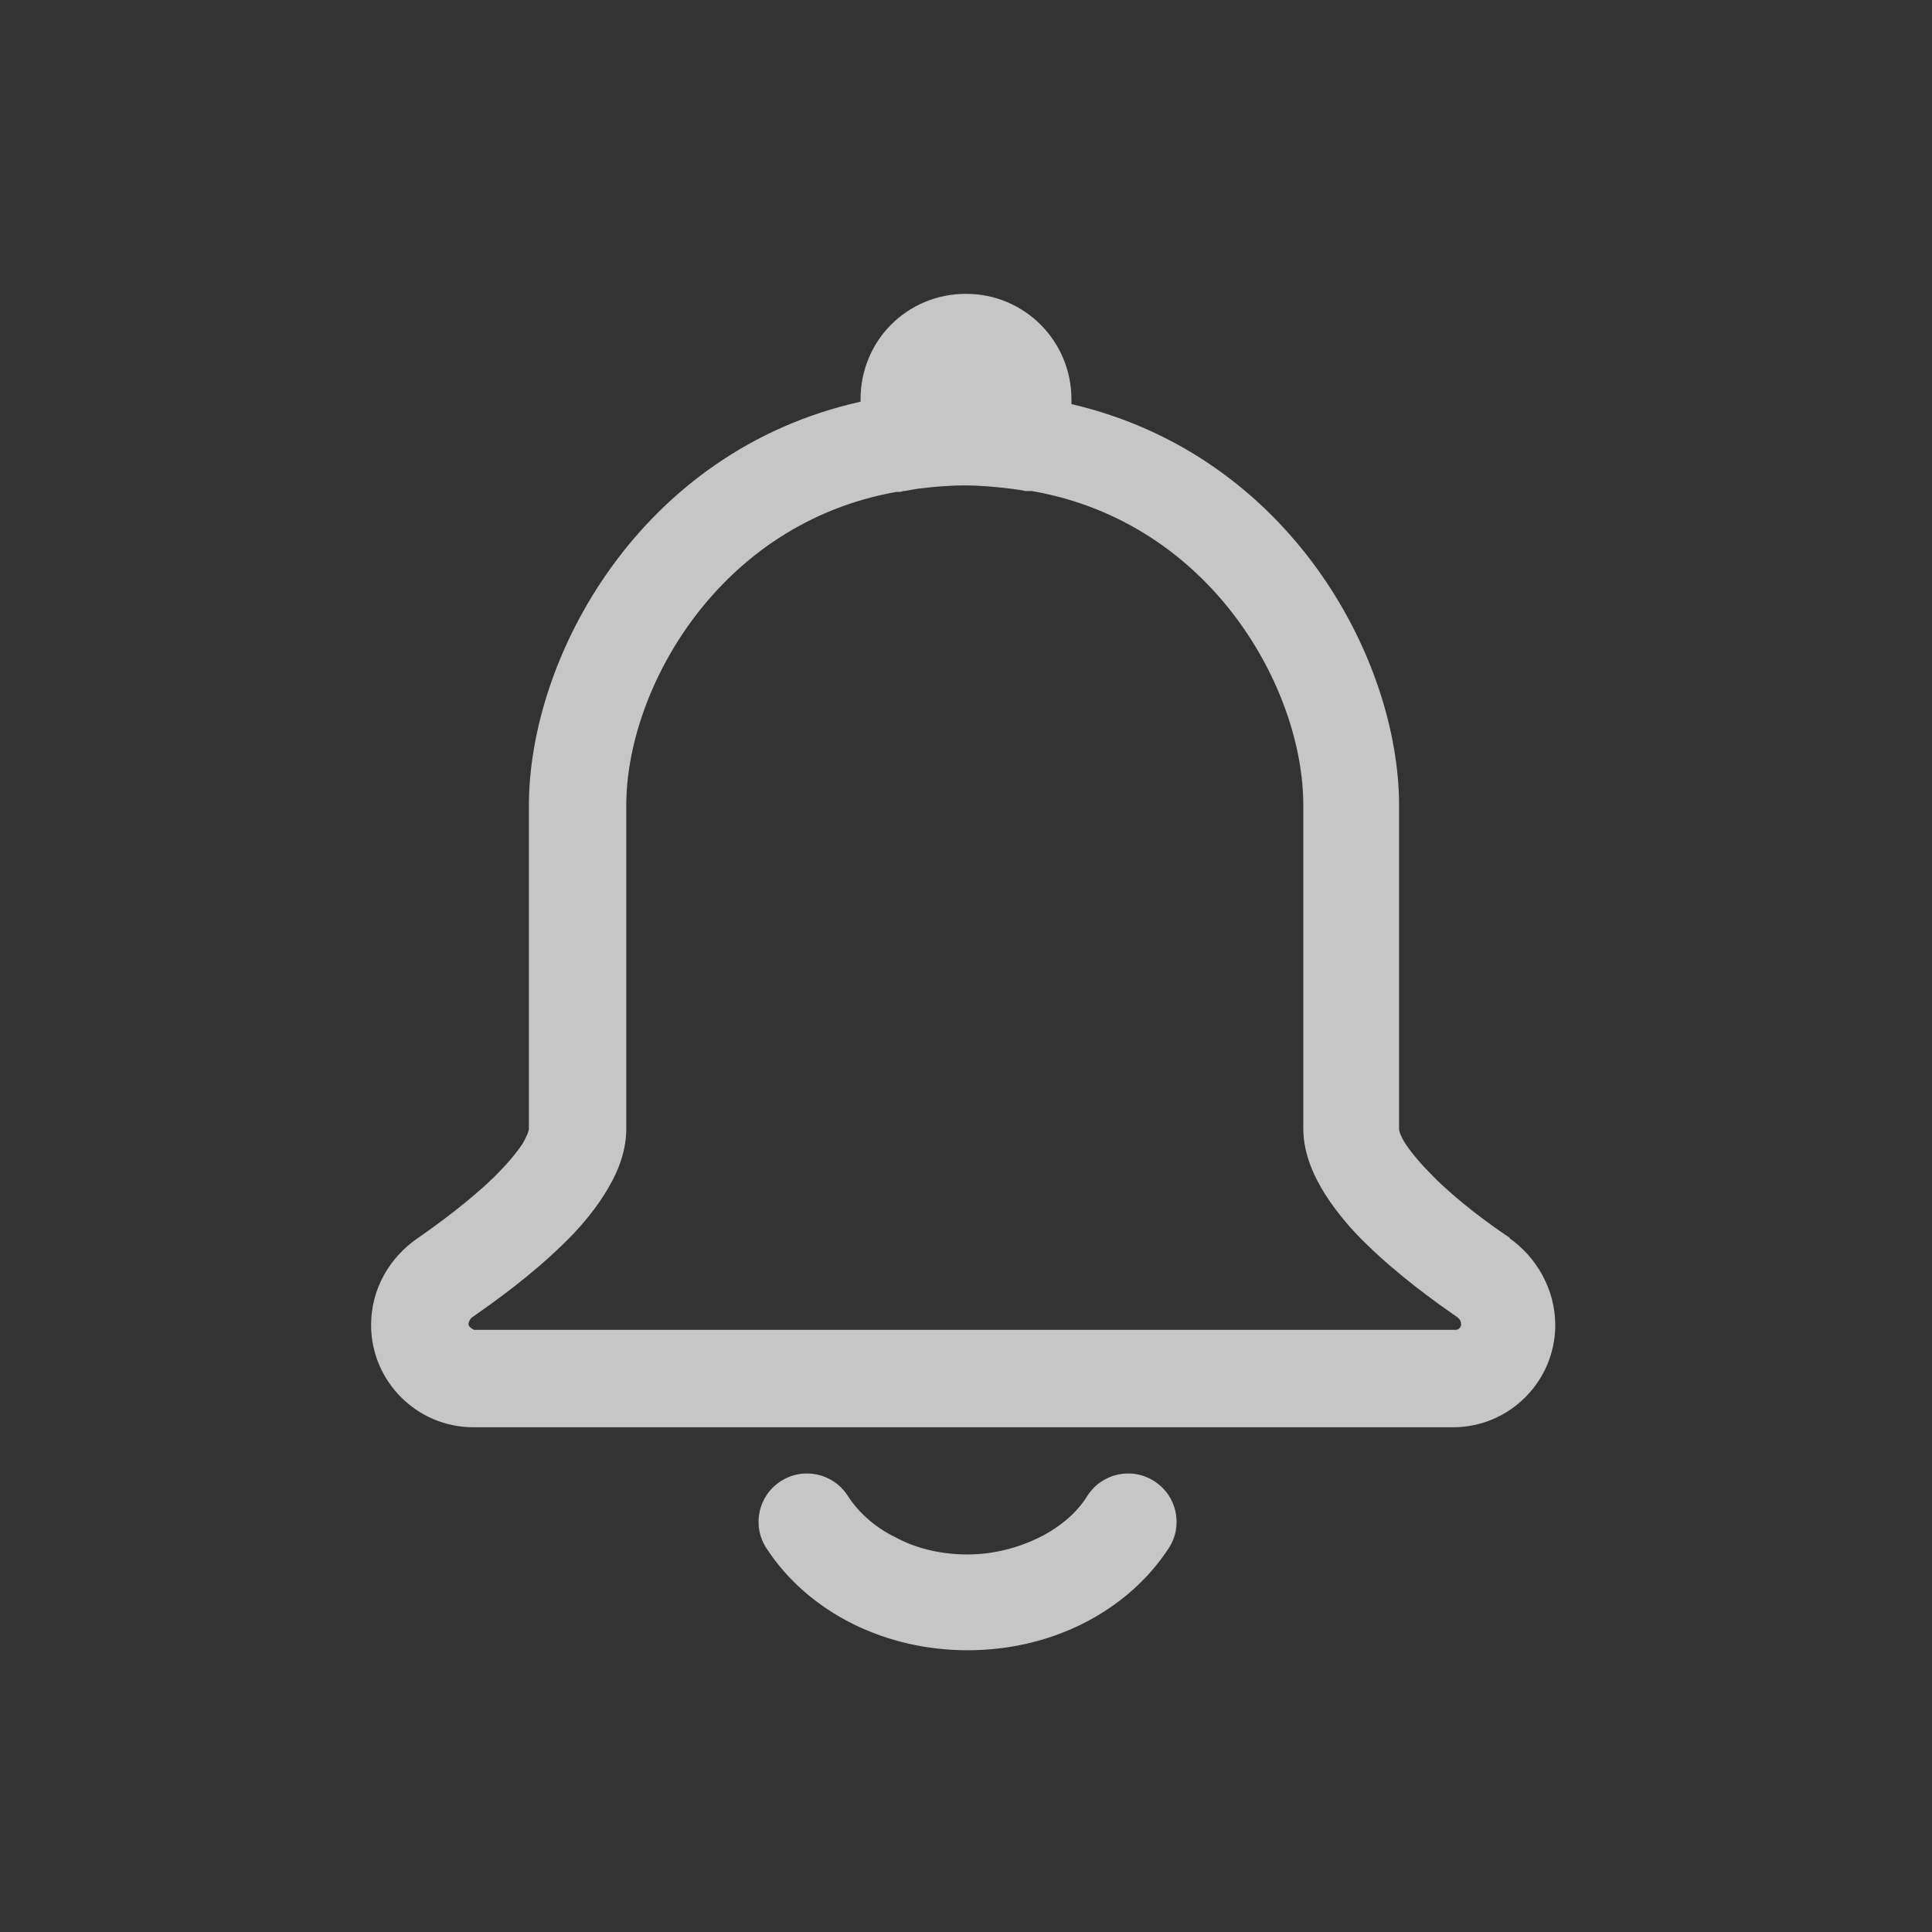 <svg width="24" height="24" viewBox="0 0 24 24" fill="none" xmlns="http://www.w3.org/2000/svg">
<rect x="0" y="0" width="24" height="24" fill="#333333" stroke="none"/>
<g opacity="0.72">
<path fill-rule="evenodd" clip-rule="evenodd" d="M18.76 15.38C18.49 15.2 18.11 14.92 17.81 14.62C17.66 14.47 17.54 14.33 17.46 14.21C17.39 14.1 17.38 14.04 17.38 14.03V10.01C17.38 8.18 16.02 5.65 13.31 5.02V4.96C13.31 4.24 12.73 3.65 12 3.65C11.27 3.65 10.69 4.23 10.69 4.96V4.99C7.95 5.6 6.57 8.16 6.57 10.01V14.03C6.57 14.03 6.56 14.09 6.49 14.21C6.41 14.33 6.29 14.47 6.14 14.62C5.83 14.92 5.45 15.2 5.19 15.38C4.84 15.62 4.61 16.01 4.61 16.46C4.61 17.16 5.18 17.73 5.88 17.73H18.05C18.75 17.73 19.32 17.16 19.32 16.46C19.32 16.02 19.09 15.62 18.75 15.38H18.76ZM18.08 16.52H5.89C5.89 16.52 5.82 16.49 5.82 16.45C5.82 16.43 5.83 16.39 5.87 16.36C6.16 16.16 6.6 15.84 6.98 15.47C7.17 15.29 7.36 15.07 7.5 14.85C7.64 14.63 7.78 14.35 7.78 14.02V10C7.78 8.57 8.92 6.5 11.14 6.11H11.17C11.17 6.11 11.2 6.11 11.22 6.1C11.242 6.1 11.272 6.094 11.309 6.087C11.339 6.082 11.373 6.075 11.41 6.07C11.57 6.05 11.78 6.03 11.98 6.03C12.18 6.03 12.39 6.05 12.55 6.07C12.63 6.08 12.7 6.09 12.74 6.1H12.82C15.05 6.49 16.19 8.56 16.19 10V14.02C16.19 14.34 16.33 14.63 16.47 14.85C16.62 15.08 16.8 15.29 16.99 15.47C17.37 15.84 17.81 16.16 18.1 16.36C18.14 16.39 18.15 16.42 18.15 16.45C18.15 16.49 18.12 16.52 18.08 16.52ZM14.339 18.4C14.059 18.22 13.69 18.3 13.509 18.58C13.38 18.79 13.169 18.97 12.909 19.1C12.639 19.23 12.339 19.31 12.02 19.31C11.7 19.31 11.389 19.24 11.13 19.1C10.86 18.97 10.659 18.78 10.53 18.58C10.35 18.3 9.979 18.22 9.699 18.4C9.419 18.58 9.339 18.95 9.519 19.23C9.779 19.63 10.149 19.95 10.589 20.17C11.03 20.39 11.52 20.5 12.02 20.5C12.52 20.5 13.009 20.39 13.45 20.17C13.889 19.95 14.259 19.63 14.52 19.23C14.7 18.95 14.62 18.58 14.339 18.4Z" fill="white"/>
</g>
</svg>
